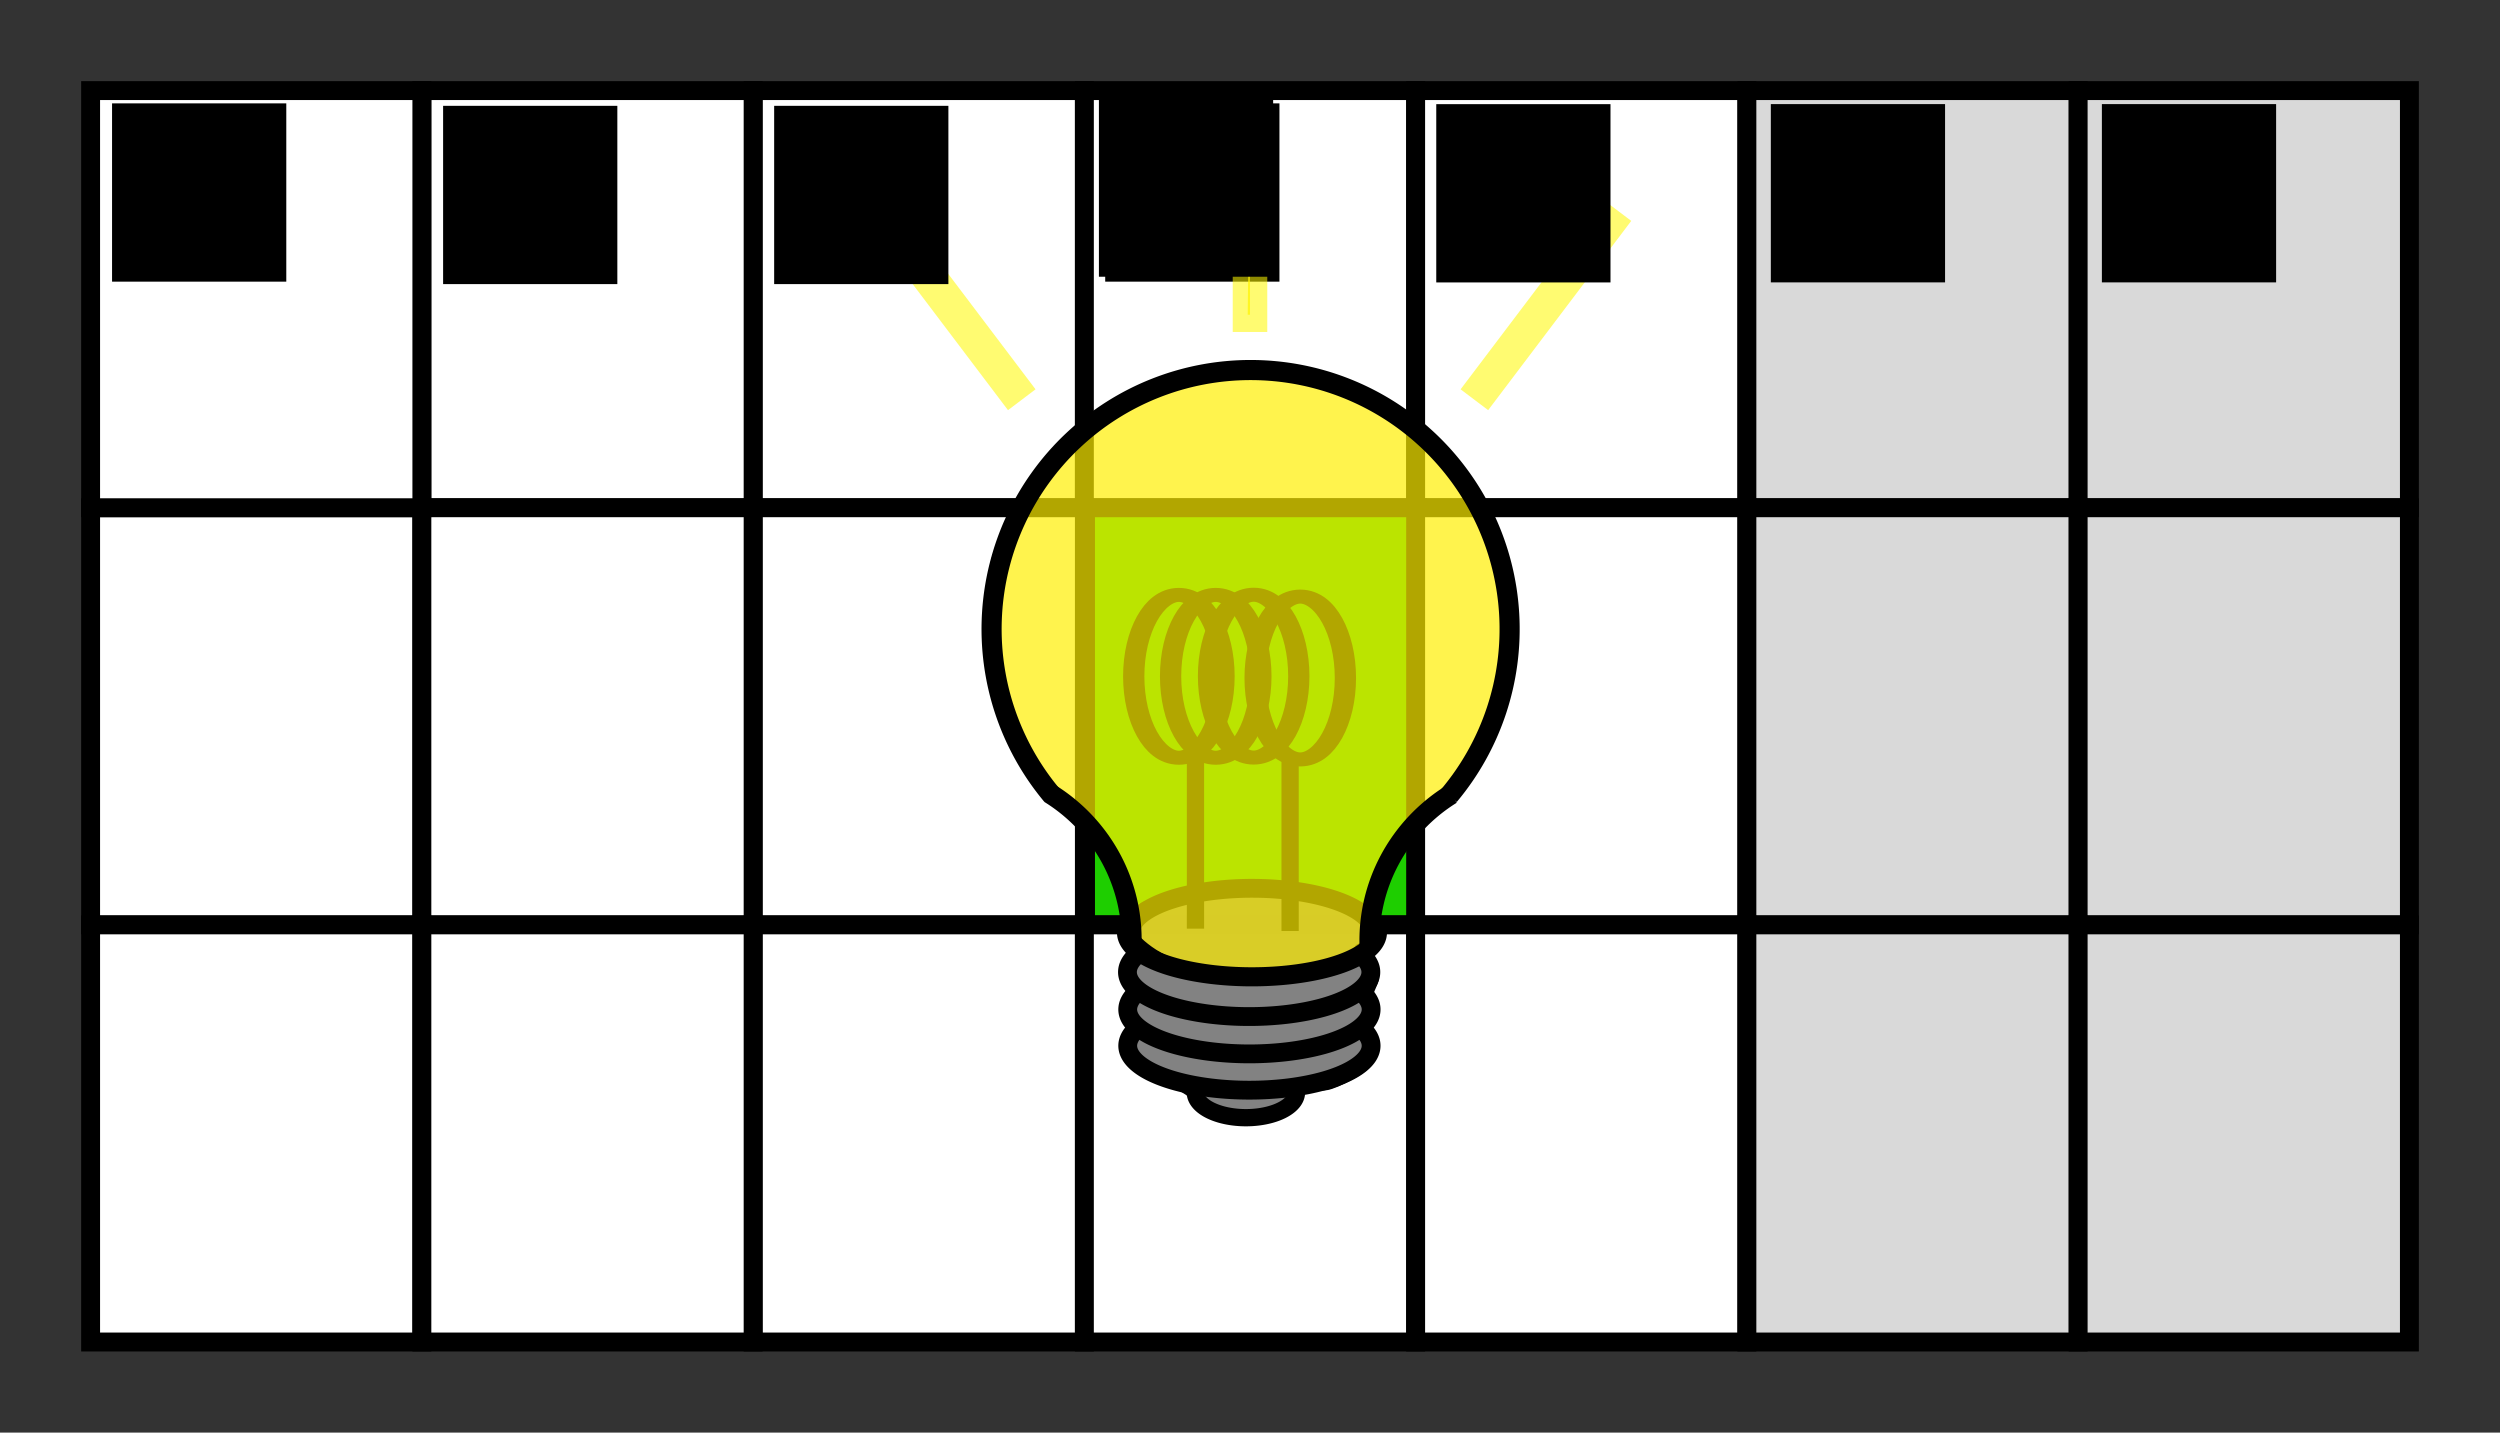 <?xml version="1.0" encoding="UTF-8" standalone="no"?>
<!-- Created with Inkscape (http://www.inkscape.org/) -->

<svg
   xmlns:dc="http://purl.org/dc/elements/1.1/"
   xmlns:cc="http://creativecommons.org/ns#"
   xmlns:rdf="http://www.w3.org/1999/02/22-rdf-syntax-ns#"
   xmlns:svg="http://www.w3.org/2000/svg"
   xmlns="http://www.w3.org/2000/svg"
   xmlns:sodipodi="http://sodipodi.sourceforge.net/DTD/sodipodi-0.dtd"
   xmlns:inkscape="http://www.inkscape.org/namespaces/inkscape"
   width="154.04mm"
   height="88.272mm"
   viewBox="0 0 154.04 88.272"
   version="1.1"
   id="svg8"
   inkscape:version="0.92.4 (5da689c313, 2019-01-14)"
   sodipodi:docname="bft.svg">
  <rect x="0" y="0" width="154.04" height="88.272" fill="#333333" stroke="none"/>
  <defs
     id="defs2" />
  <sodipodi:namedview
     id="base"
     pagecolor="#ffffff"
     bordercolor="#666666"
     borderopacity="1.0"
     inkscape:pageopacity="0.0"
     inkscape:pageshadow="2"
     inkscape:zoom="1.4"
     inkscape:cx="393.53963"
     inkscape:cy="130.38356"
     inkscape:document-units="mm"
     inkscape:current-layer="layer1"
     showgrid="false"
     inkscape:window-width="1920"
     inkscape:window-height="996"
     inkscape:window-x="0"
     inkscape:window-y="28"
     inkscape:window-maximized="1"
     showguides="false"
     fit-margin-top="5"
     fit-margin-left="5"
     fit-margin-right="5"
     fit-margin-bottom="5" />
  <g
     inkscape:label="Layer 1"
     inkscape:groupmode="layer"
     id="layer1"
     transform="translate(-11.804,-51.025)">
    <rect
       style="opacity:1;fill:#ffffff;fill-opacity:1;stroke:#000000;stroke-width:1.165;stroke-miterlimit:4;stroke-dasharray:none;stroke-opacity:1"
       id="rect815-3"
       width="20.411"
       height="25.702"
       x="58.208"
       y="56.607" />
    <rect
       style="opacity:1;fill:#ffffff;fill-opacity:1;stroke:#000000;stroke-width:1.165;stroke-miterlimit:4;stroke-dasharray:none;stroke-opacity:1"
       id="rect815-6"
       width="20.411"
       height="25.702"
       x="78.619"
       y="56.607" />
    <rect
       style="opacity:1;fill:#ffffff;fill-opacity:1;stroke:#000000;stroke-width:1.165;stroke-miterlimit:4;stroke-dasharray:none;stroke-opacity:1"
       id="rect815-7"
       width="20.411"
       height="25.702"
       x="37.798"
       y="56.607" />
    <rect
       style="opacity:1;fill:#ffffff;fill-opacity:1;stroke:#000000;stroke-width:1.165;stroke-miterlimit:4;stroke-dasharray:none;stroke-opacity:1"
       id="rect815-3-5"
       width="20.411"
       height="25.702"
       x="99.03"
       y="56.607" />
    <rect
       style="opacity:1;fill:#d9d9d9;fill-opacity:1;stroke:#000000;stroke-width:1.165;stroke-miterlimit:4;stroke-dasharray:none;stroke-opacity:1"
       id="rect815-6-3"
       width="20.411"
       height="25.702"
       x="119.44"
       y="56.607" />
    <rect
       style="opacity:1;fill:#d9d9d9;fill-opacity:1;stroke:#000000;stroke-width:1.165;stroke-miterlimit:4;stroke-dasharray:none;stroke-opacity:1"
       id="rect815-6-3-5"
       width="20.411"
       height="25.702"
       x="139.851"
       y="56.607" />
    <rect
       style="opacity:1;fill:#ffffff;fill-opacity:1;stroke:#000000;stroke-width:1.165;stroke-miterlimit:4;stroke-dasharray:none;stroke-opacity:1"
       id="rect815-62"
       width="20.411"
       height="25.702"
       x="17.387"
       y="82.31" />
    <rect
       style="opacity:1;fill:#ffffff;fill-opacity:1;stroke:#000000;stroke-width:1.165;stroke-miterlimit:4;stroke-dasharray:none;stroke-opacity:1"
       id="rect815-3-9"
       width="20.411"
       height="25.702"
       x="58.208"
       y="82.31" />
    <rect
       style="opacity:1;fill:#1ece00;fill-opacity:1;stroke:#000000;stroke-width:1.167;stroke-miterlimit:4;stroke-dasharray:none;stroke-opacity:1"
       id="rect815-6-1"
       width="20.475"
       height="25.702"
       x="78.688"
       y="82.31" />
    <rect
       style="opacity:1;fill:#ffffff;fill-opacity:1;stroke:#000000;stroke-width:1.165;stroke-miterlimit:4;stroke-dasharray:none;stroke-opacity:1"
       id="rect815-7-2"
       width="20.411"
       height="25.702"
       x="37.798"
       y="82.31" />
    <rect
       style="opacity:1;fill:#ffffff;fill-opacity:1;stroke:#000000;stroke-width:1.165;stroke-miterlimit:4;stroke-dasharray:none;stroke-opacity:1"
       id="rect815-3-5-7"
       width="20.411"
       height="25.702"
       x="99.03"
       y="82.31" />
    <rect
       style="opacity:1;fill:#d9d9d9;fill-opacity:1;stroke:#000000;stroke-width:1.165;stroke-miterlimit:4;stroke-dasharray:none;stroke-opacity:1"
       id="rect815-6-3-0"
       width="20.411"
       height="25.702"
       x="119.44"
       y="82.31" />
    <rect
       style="opacity:1;fill:#d9d9d9;fill-opacity:1;stroke:#000000;stroke-width:1.165;stroke-miterlimit:4;stroke-dasharray:none;stroke-opacity:1"
       id="rect815-6-3-5-9"
       width="20.411"
       height="25.702"
       x="139.851"
       y="82.31" />
    <rect
       style="opacity:1;fill:#ffffff;fill-opacity:1;stroke:#000000;stroke-width:1.165;stroke-miterlimit:4;stroke-dasharray:none;stroke-opacity:1"
       id="rect815-9"
       width="20.411"
       height="25.702"
       x="17.387"
       y="108.012" />
    <rect
       style="opacity:1;fill:#ffffff;fill-opacity:1;stroke:#000000;stroke-width:1.165;stroke-miterlimit:4;stroke-dasharray:none;stroke-opacity:1"
       id="rect815-3-2"
       width="20.411"
       height="25.702"
       x="58.208"
       y="108.012" />
    <rect
       style="opacity:1;fill:#ffffff;fill-opacity:1;stroke:#000000;stroke-width:1.165;stroke-miterlimit:4;stroke-dasharray:none;stroke-opacity:1"
       id="rect815-6-0"
       width="20.411"
       height="25.702"
       x="78.619"
       y="108.012" />
    <rect
       style="opacity:1;fill:#ffffff;fill-opacity:1;stroke:#000000;stroke-width:1.165;stroke-miterlimit:4;stroke-dasharray:none;stroke-opacity:1"
       id="rect815-7-23"
       width="20.411"
       height="25.702"
       x="37.798"
       y="108.012" />
    <rect
       style="opacity:1;fill:#ffffff;fill-opacity:1;stroke:#000000;stroke-width:1.165;stroke-miterlimit:4;stroke-dasharray:none;stroke-opacity:1"
       id="rect815-3-5-75"
       width="20.411"
       height="25.702"
       x="99.03"
       y="108.012" />
    <rect
       style="opacity:1;fill:#d9d9d9;fill-opacity:1;stroke:#000000;stroke-width:1.165;stroke-miterlimit:4;stroke-dasharray:none;stroke-opacity:1"
       id="rect815-6-3-9"
       width="20.411"
       height="25.702"
       x="119.44"
       y="108.012" />
    <rect
       style="opacity:1;fill:#d9d9d9;fill-opacity:1;stroke:#000000;stroke-width:1.165;stroke-miterlimit:4;stroke-dasharray:none;stroke-opacity:1"
       id="rect815-6-3-5-2"
       width="20.411"
       height="25.702"
       x="139.851"
       y="108.012" />
    <g
       id="g1163"
       transform="matrix(0,0.712,-1.081,0,250.296,43.899)"
       style="stroke-width:1.213;stroke-miterlimit:4;stroke-dasharray:none">
      <ellipse
         ry="2.573"
         rx="7.046"
         cy="146.508"
         cx="68.683"
         id="path1051-69"
         style="opacity:1;fill:none;fill-opacity:1;stroke:#000000;stroke-width:1.213;stroke-miterlimit:4;stroke-dasharray:none;stroke-opacity:1" />
      <ellipse
         ry="2.573"
         rx="7.046"
         cy="151.326"
         cx="68.537"
         id="path1051-6-3"
         style="opacity:1;fill:none;fill-opacity:1;stroke:#000000;stroke-width:1.213;stroke-miterlimit:4;stroke-dasharray:none;stroke-opacity:1" />
      <ellipse
         ry="2.573"
         rx="7.046"
         cy="153.427"
         cx="68.537"
         id="path1051-6-1-7"
         style="opacity:1;fill:none;fill-opacity:1;stroke:#000000;stroke-width:1.213;stroke-miterlimit:4;stroke-dasharray:none;stroke-opacity:1" />
      <ellipse
         ry="2.573"
         rx="7.046"
         cy="149.164"
         cx="68.522"
         id="path1051-6-5-4"
         style="opacity:1;fill:none;fill-opacity:1;stroke:#000000;stroke-width:1.213;stroke-miterlimit:4;stroke-dasharray:none;stroke-opacity:1" />
    </g>
    <path
       style="fill:#808080;fill-opacity:0.978;stroke:#000000;stroke-width:0.282px;stroke-linecap:butt;stroke-linejoin:miter;stroke-opacity:1"
       d="m 81.543,108.39 c 0.933,1.599 -0.111,1.989 -0.299,2.793 -0.189,0.804 0.528,1.006 0.553,1.521 0.025,0.515 -0.541,0.453 -0.49,0.955 0.05,0.503 0.716,0.729 0.465,1.383 -0.251,0.654 -0.654,0.842 -0.453,1.207 0.201,0.365 2.074,1.005 4.136,2.463 2.061,1.458 0.235,0.421 1.341,0.924 1.106,0.503 2.365,0.434 3.37,0.082 1.006,-0.352 0.87,-0.101 1.423,-0.956 0.553,-0.855 1.307,-0.603 1.961,-0.704 0.654,-0.101 2.413,-1.056 2.615,-1.458 0.201,-0.402 0.553,-0.251 0.05,-1.106 -0.503,-0.855 -0.654,-0.201 -0.453,-0.855 0.201,-0.654 0.855,-1.156 0.503,-1.71 -0.352,-0.553 0.704,-1.559 0.251,-1.961 -0.453,-0.402 -0.905,-0.955 -1.106,-1.408 -0.201,-0.453 1.238,-0.318 1.238,-0.318 0,0 -0.735,-1.794 -1.137,-2.045 -0.402,-0.251 -3.52,-1.307 -4.274,-1.307 -0.754,0 -1.559,-0.05 -3.318,0 -1.76,0.05 -2.413,0.101 -3.771,0.603 -1.358,0.503 -1.921,-0.286 -2.263,0.804 l -0.342,1.091 z"
       id="path854"
       inkscape:connector-curvature="0"
       sodipodi:nodetypes="cccccccccssccccccccsccccc" />
    <path
       style="fill:none;stroke:#000000;stroke-width:1.064;stroke-linecap:butt;stroke-linejoin:miter;stroke-miterlimit:4;stroke-dasharray:none;stroke-opacity:1"
       d="m 85.464,108.244 c 0,-10.808 2e-6,-10.817 2e-6,-10.817"
       id="path856"
       inkscape:connector-curvature="0" />
    <path
       style="fill:none;stroke:#000000;stroke-width:1.064;stroke-linecap:butt;stroke-linejoin:miter;stroke-miterlimit:4;stroke-dasharray:none;stroke-opacity:1"
       d="m 91.295,108.391 c 0,-10.808 2e-6,-10.817 2e-6,-10.817"
       id="path856-3"
       inkscape:connector-curvature="0" />
    <path
       style="opacity:1;fill:none;fill-opacity:1;stroke:#000000;stroke-width:1.159;stroke-miterlimit:4;stroke-dasharray:none;stroke-opacity:1"
       id="path1051-67"
       sodipodi:type="arc"
       sodipodi:cx="88.949448"
       sodipodi:cy="108.49625"
       sodipodi:rx="7.4980731"
       sodipodi:ry="2.7381473"
       sodipodi:start="3.2517082"
       sodipodi:end="6.2273332"
       d="m 81.497,108.195 a 7.498,2.738 0 0 1 7.656,-2.436 7.498,2.738 0 0 1 7.283,2.584"
       sodipodi:open="true" />
    <path
       style="fill:#ffee00;fill-opacity:0.697;stroke:#000000;stroke-width:0.282px;stroke-linecap:butt;stroke-linejoin:miter;stroke-opacity:1"
       d="m 81.543,108.39 c -0.818,-6.364 -2.848,-6.141 -5.086,-8.67 -2.238,-2.529 -2.942,-4.21 -3.394,-7.528 -0.453,-3.318 -0.692,-6.378 0.872,-8.795 1.564,-2.418 4.693,-6.826 8.177,-8.035 3.484,-1.209 7.182,-1.778 7.182,-1.778 0,0 5.546,0.711 7.679,2.133 2.133,1.422 5.191,3.982 6.186,6.328 0.995,2.347 1.564,4.124 1.635,6.897 0.071,2.773 -0.711,6.542 -1.493,8.106 -0.782,1.564 -2.702,2.489 -3.982,4.409 -1.28,1.92 -2.631,2.489 -2.489,4.266 -0.213,1.884 -0.107,1.173 -0.213,1.884 -0.32,0.676 0.03,1.636 -1.463,2.256 -1.363,0.341 -1.895,1.085 -5.105,1.278 -2.652,0.159 -0.126,0.352 -4.784,-0.568 -2.549,-0.504 -3.722,-2.183 -3.722,-2.183 z"
       id="path1172"
       inkscape:connector-curvature="0"
       sodipodi:nodetypes="ccssscssssccccssc" />
    <path
       style="opacity:1;fill:none;fill-opacity:1;stroke:#000000;stroke-width:1.177;stroke-miterlimit:4;stroke-dasharray:none;stroke-opacity:1"
       id="path1051"
       sodipodi:type="arc"
       sodipodi:cx="88.944862"
       sodipodi:cy="108.47461"
       sodipodi:rx="7.7312317"
       sodipodi:ry="2.7381473"
       sodipodi:start="6.2315389"
       sodipodi:end="3.275294"
       d="m 96.666,108.333 a 7.731,2.738 0 0 1 -3.923,2.526 7.731,2.738 0 0 1 -8.134,-0.118 7.731,2.738 0 0 1 -3.325,-2.632"
       sodipodi:open="true" />
    <path
       style="opacity:1;fill:none;fill-opacity:1;stroke:#000000;stroke-width:1.159;stroke-miterlimit:4;stroke-dasharray:none;stroke-opacity:1"
       id="path1051-6"
       sodipodi:type="arc"
       sodipodi:cx="88.788689"
       sodipodi:cy="113.22339"
       sodipodi:rx="7.4980745"
       sodipodi:ry="2.7381473"
       sodipodi:start="5.9128758"
       sodipodi:end="3.4993525"
       sodipodi:open="true"
       d="m 95.779,112.232 a 7.498,2.738 0 0 1 -2.445,3.169 7.498,2.738 0 0 1 -9.015,0.021 7.498,2.738 0 0 1 -2.554,-3.157" />
    <path
       style="opacity:1;fill:none;fill-opacity:1;stroke:#000000;stroke-width:1.159;stroke-miterlimit:4;stroke-dasharray:none;stroke-opacity:1"
       id="path1051-6-1"
       sodipodi:type="arc"
       sodipodi:cx="88.788689"
       sodipodi:cy="115.45923"
       sodipodi:rx="7.4980745"
       sodipodi:ry="2.7381473"
       sodipodi:start="5.8656002"
       sodipodi:end="3.5646838"
       d="m 95.642,114.349 a 7.498,2.738 0 0 1 -2.251,3.272 7.498,2.738 0 0 1 -9.238,-0.009 7.498,2.738 0 0 1 -2.202,-3.276"
       sodipodi:open="true" />
    <g
       id="g1168"
       style="fill:#ffec60;fill-opacity:0.669"
       transform="matrix(1.064,0,0,1.064,16.169,-5.735)">
      <path
         sodipodi:open="true"
         d="m 56.829,99.416 a 15,15 0 0 1 1.197,-20.552 15,15 0 0 1 20.587,10e-7 15,15 0 0 1 1.197,20.552"
         sodipodi:end="0.6981317"
         sodipodi:start="2.443461"
         sodipodi:ry="15"
         sodipodi:rx="15"
         sodipodi:cy="89.774551"
         sodipodi:cx="68.319199"
         sodipodi:type="arc"
         id="path1049"
         style="opacity:1;fill:none;fill-opacity:0.669;stroke:#000000;stroke-width:1.165;stroke-miterlimit:4;stroke-dasharray:none;stroke-opacity:1" />
      <path
         sodipodi:open="true"
         d="m 56.684,99.292 a 10.126,10 0 0 1 4.737,8.829"
         sodipodi:end="0.035854654"
         sodipodi:start="5.2728171"
         sodipodi:ry="10"
         sodipodi:rx="10.125574"
         sodipodi:cy="107.7618"
         sodipodi:cx="51.301952"
         sodipodi:type="arc"
         id="path1091"
         style="opacity:1;fill:none;fill-opacity:0.669;stroke:#000000;stroke-width:1.165;stroke-miterlimit:4;stroke-dasharray:none;stroke-opacity:1" />
      <path
         sodipodi:open="true"
         d="m -79.948,99.339 a 10.126,10 0 0 1 4.737,8.829"
         sodipodi:end="0.035854654"
         sodipodi:start="5.2728171"
         sodipodi:ry="10"
         sodipodi:rx="10.125574"
         sodipodi:cy="107.80893"
         sodipodi:cx="-85.329887"
         sodipodi:type="arc"
         id="path1091-4"
         style="opacity:1;fill:none;fill-opacity:0.669;stroke:#000000;stroke-width:1.165;stroke-miterlimit:4;stroke-dasharray:none;stroke-opacity:1"
         transform="scale(-1,1)" />
    </g>
    <path
       style="opacity:1;fill:none;fill-opacity:1;stroke:#000000;stroke-width:1.159;stroke-miterlimit:4;stroke-dasharray:none;stroke-opacity:1"
       id="path1051-6-5"
       sodipodi:type="arc"
       sodipodi:cx="88.77317"
       sodipodi:cy="110.92323"
       sodipodi:rx="7.4980745"
       sodipodi:ry="2.7381473"
       sodipodi:start="5.8422997"
       sodipodi:end="3.6332003"
       d="m 95.554,109.755 a 7.498,2.738 0 0 1 -2.222,3.342 7.498,2.738 0 0 1 -9.415,-0.087 7.498,2.738 0 0 1 -1.755,-3.379"
       sodipodi:open="true" />
    <path
       style="fill:#ffee00;fill-opacity:0.697;stroke:#fff800;stroke-width:2.128;stroke-linecap:butt;stroke-linejoin:miter;stroke-miterlimit:4;stroke-dasharray:none;stroke-opacity:0.556"
       d="M 65.944,63.994 74.761,75.655"
       id="path1193"
       inkscape:connector-curvature="0"
       sodipodi:nodetypes="cc" />
    <flowRoot
       xml:space="preserve"
       id="flowRoot858-3-0"
       style="font-style:normal;font-weight:normal;font-size:33.576px;line-height:1.25;font-family:sans-serif;letter-spacing:0px;word-spacing:0px;fill:#000000;fill-opacity:1;stroke:none;"
       transform="matrix(0.168,0,0,0.168,76.358,53.85)"><flowRegion
         id="flowRegion860-6-9"
         style="font-size:33.576px;"><rect
           id="rect862-7-3"
           width="63.901"
           height="65.385"
           x="21.099"
           y="21.099"
           style="font-size:33.576px;" /></flowRegion><flowPara
         id="flowPara864-5-6">Do</flowPara></flowRoot>    <path
       style="fill:#ffee00;fill-opacity:0.697;stroke:#fff800;stroke-width:2.128;stroke-linecap:butt;stroke-linejoin:miter;stroke-miterlimit:4;stroke-dasharray:none;stroke-opacity:0.556"
       d="M 88.824,57.901 V 70.416 H 88.967 88.682"
       id="path1195"
       inkscape:connector-curvature="0"
       sodipodi:nodetypes="cccc" />
    <path
       style="fill:#ffee00;fill-opacity:0.697;stroke:#fff800;stroke-width:2.128;stroke-linecap:butt;stroke-linejoin:miter;stroke-miterlimit:4;stroke-dasharray:none;stroke-opacity:0.556"
       d="M 111.466,63.994 102.649,75.655"
       id="path1193-5"
       inkscape:connector-curvature="0"
       sodipodi:nodetypes="cc" />
    <path
       style="opacity:1;fill:none;fill-opacity:0.489;stroke:#000000;stroke-width:1.064;stroke-miterlimit:4;stroke-dasharray:none;stroke-opacity:1"
       id="path852"
       sodipodi:type="arc"
       sodipodi:cx="88.57206"
       sodipodi:cy="118.33442"
       sodipodi:rx="3.1173406"
       sodipodi:ry="1.5586703"
       sodipodi:start="0"
       sodipodi:end="3.1417846"
       d="m 91.689,118.334 a 3.117,1.559 0 0 1 -1.559,1.35 3.117,1.559 0 0 1 -3.118,-1.5e-4 3.117,1.559 0 0 1 -1.558,-1.35"
       sodipodi:open="true" />
    <rect
       style="opacity:1;fill:#ffffff;fill-opacity:1;stroke:#000000;stroke-width:1.165;stroke-miterlimit:4;stroke-dasharray:none;stroke-opacity:1"
       id="rect815-7-9"
       width="20.411"
       height="25.702"
       x="17.387"
       y="56.607" />
    <flowRoot
       xml:space="preserve"
       id="flowRoot858"
       style="font-style:normal;font-weight:normal;font-size:33.576px;line-height:1.25;font-family:sans-serif;letter-spacing:0px;word-spacing:0px;fill:#000000;fill-opacity:1;stroke:none;"
       transform="matrix(0.168,0,0,0.168,15.164,53.85)"><flowRegion
         id="flowRegion860"
         style="font-size:33.576px;"><rect
           id="rect862"
           width="63.901"
           height="65.385"
           x="21.099"
           y="21.099"
           style="font-size:33.576px;" /></flowRegion><flowPara
         id="flowPara864">Mo</flowPara></flowRoot>    <flowRoot
       xml:space="preserve"
       id="flowRoot858-3"
       style="font-style:normal;font-weight:normal;font-size:33.576px;line-height:1.25;font-family:sans-serif;letter-spacing:0px;word-spacing:0px;fill:#000000;fill-opacity:1;stroke:none;"
       transform="matrix(0.168,0,0,0.168,35.562,54.001)"><flowRegion
         id="flowRegion860-6"
         style="font-size:33.576px;"><rect
           id="rect862-7"
           width="63.901"
           height="65.385"
           x="21.099"
           y="21.099"
           style="font-size:33.576px;" /></flowRegion><flowPara
         id="flowPara864-5">Di</flowPara></flowRoot>    <flowRoot
       xml:space="preserve"
       id="flowRoot858-3-3"
       style="font-style:normal;font-weight:normal;font-size:33.576px;line-height:1.25;font-family:sans-serif;letter-spacing:0px;word-spacing:0px;fill:#000000;fill-opacity:1;stroke:none;"
       transform="matrix(0.168,0,0,0.168,55.96,54.001)"><flowRegion
         id="flowRegion860-6-5"
         style="font-size:33.576px;"><rect
           id="rect862-7-6"
           width="63.901"
           height="65.385"
           x="21.099"
           y="21.099"
           style="font-size:33.576px;" /></flowRegion><flowPara
         id="flowPara864-5-2">Mi</flowPara></flowRoot>    <flowRoot
       xml:space="preserve"
       id="flowRoot858-3-06"
       style="font-style:normal;font-weight:normal;font-size:33.576px;line-height:1.25;font-family:sans-serif;letter-spacing:0px;word-spacing:0px;fill:#000000;fill-opacity:1;stroke:none;"
       transform="matrix(0.168,0,0,0.168,96.756,53.898)"><flowRegion
         id="flowRegion860-6-2"
         style="font-size:33.576px;"><rect
           id="rect862-7-61"
           width="63.901"
           height="65.385"
           x="21.099"
           y="21.099"
           style="font-size:33.576px;" /></flowRegion><flowPara
         id="flowPara864-5-8">Fr</flowPara></flowRoot>    <flowRoot
       xml:space="preserve"
       id="flowRoot858-3-7"
       style="font-style:normal;font-weight:normal;font-size:33.576px;line-height:1.25;font-family:sans-serif;letter-spacing:0px;word-spacing:0px;fill:#000000;fill-opacity:1;stroke:none;"
       transform="matrix(0.168,0,0,0.168,117.371,53.895)"><flowRegion
         id="flowRegion860-6-92"
         style="font-size:33.576px;"><rect
           id="rect862-7-0"
           width="63.901"
           height="65.385"
           x="21.099"
           y="21.099"
           style="font-size:33.576px;" /></flowRegion><flowPara
         id="flowPara864-5-23">Sa</flowPara></flowRoot>    <flowRoot
       xml:space="preserve"
       id="flowRoot858-3-75"
       style="font-style:normal;font-weight:normal;font-size:33.576px;line-height:1.25;font-family:sans-serif;letter-spacing:0px;word-spacing:0px;fill:#000000;fill-opacity:1;stroke:none;"
       transform="matrix(0.168,0,0,0.168,137.769,53.895)"><flowRegion
         id="flowRegion860-6-922"
         style="font-size:33.576px;"><rect
           id="rect862-7-8"
           width="63.901"
           height="65.385"
           x="21.099"
           y="21.099"
           style="font-size:33.576px;" /></flowRegion><flowPara
         id="flowPara864-5-9">So</flowPara></flowRoot>    <flowRoot
       xml:space="preserve"
       id="flowRoot858-3-9"
       style="font-style:normal;font-weight:normal;font-size:40px;line-height:1.25;font-family:sans-serif;letter-spacing:0px;word-spacing:0px;fill:#000000;fill-opacity:1;stroke:none"
       transform="matrix(0.168,0,0,0.168,75.97,53.547)"><flowRegion
         id="flowRegion860-6-1"><rect
           id="rect862-7-2"
           width="63.901"
           height="65.385"
           x="21.099"
           y="21.099" /></flowRegion><flowPara
         id="flowPara864-5-7">DiDoDo</flowPara></flowRoot>  </g>
</svg>
